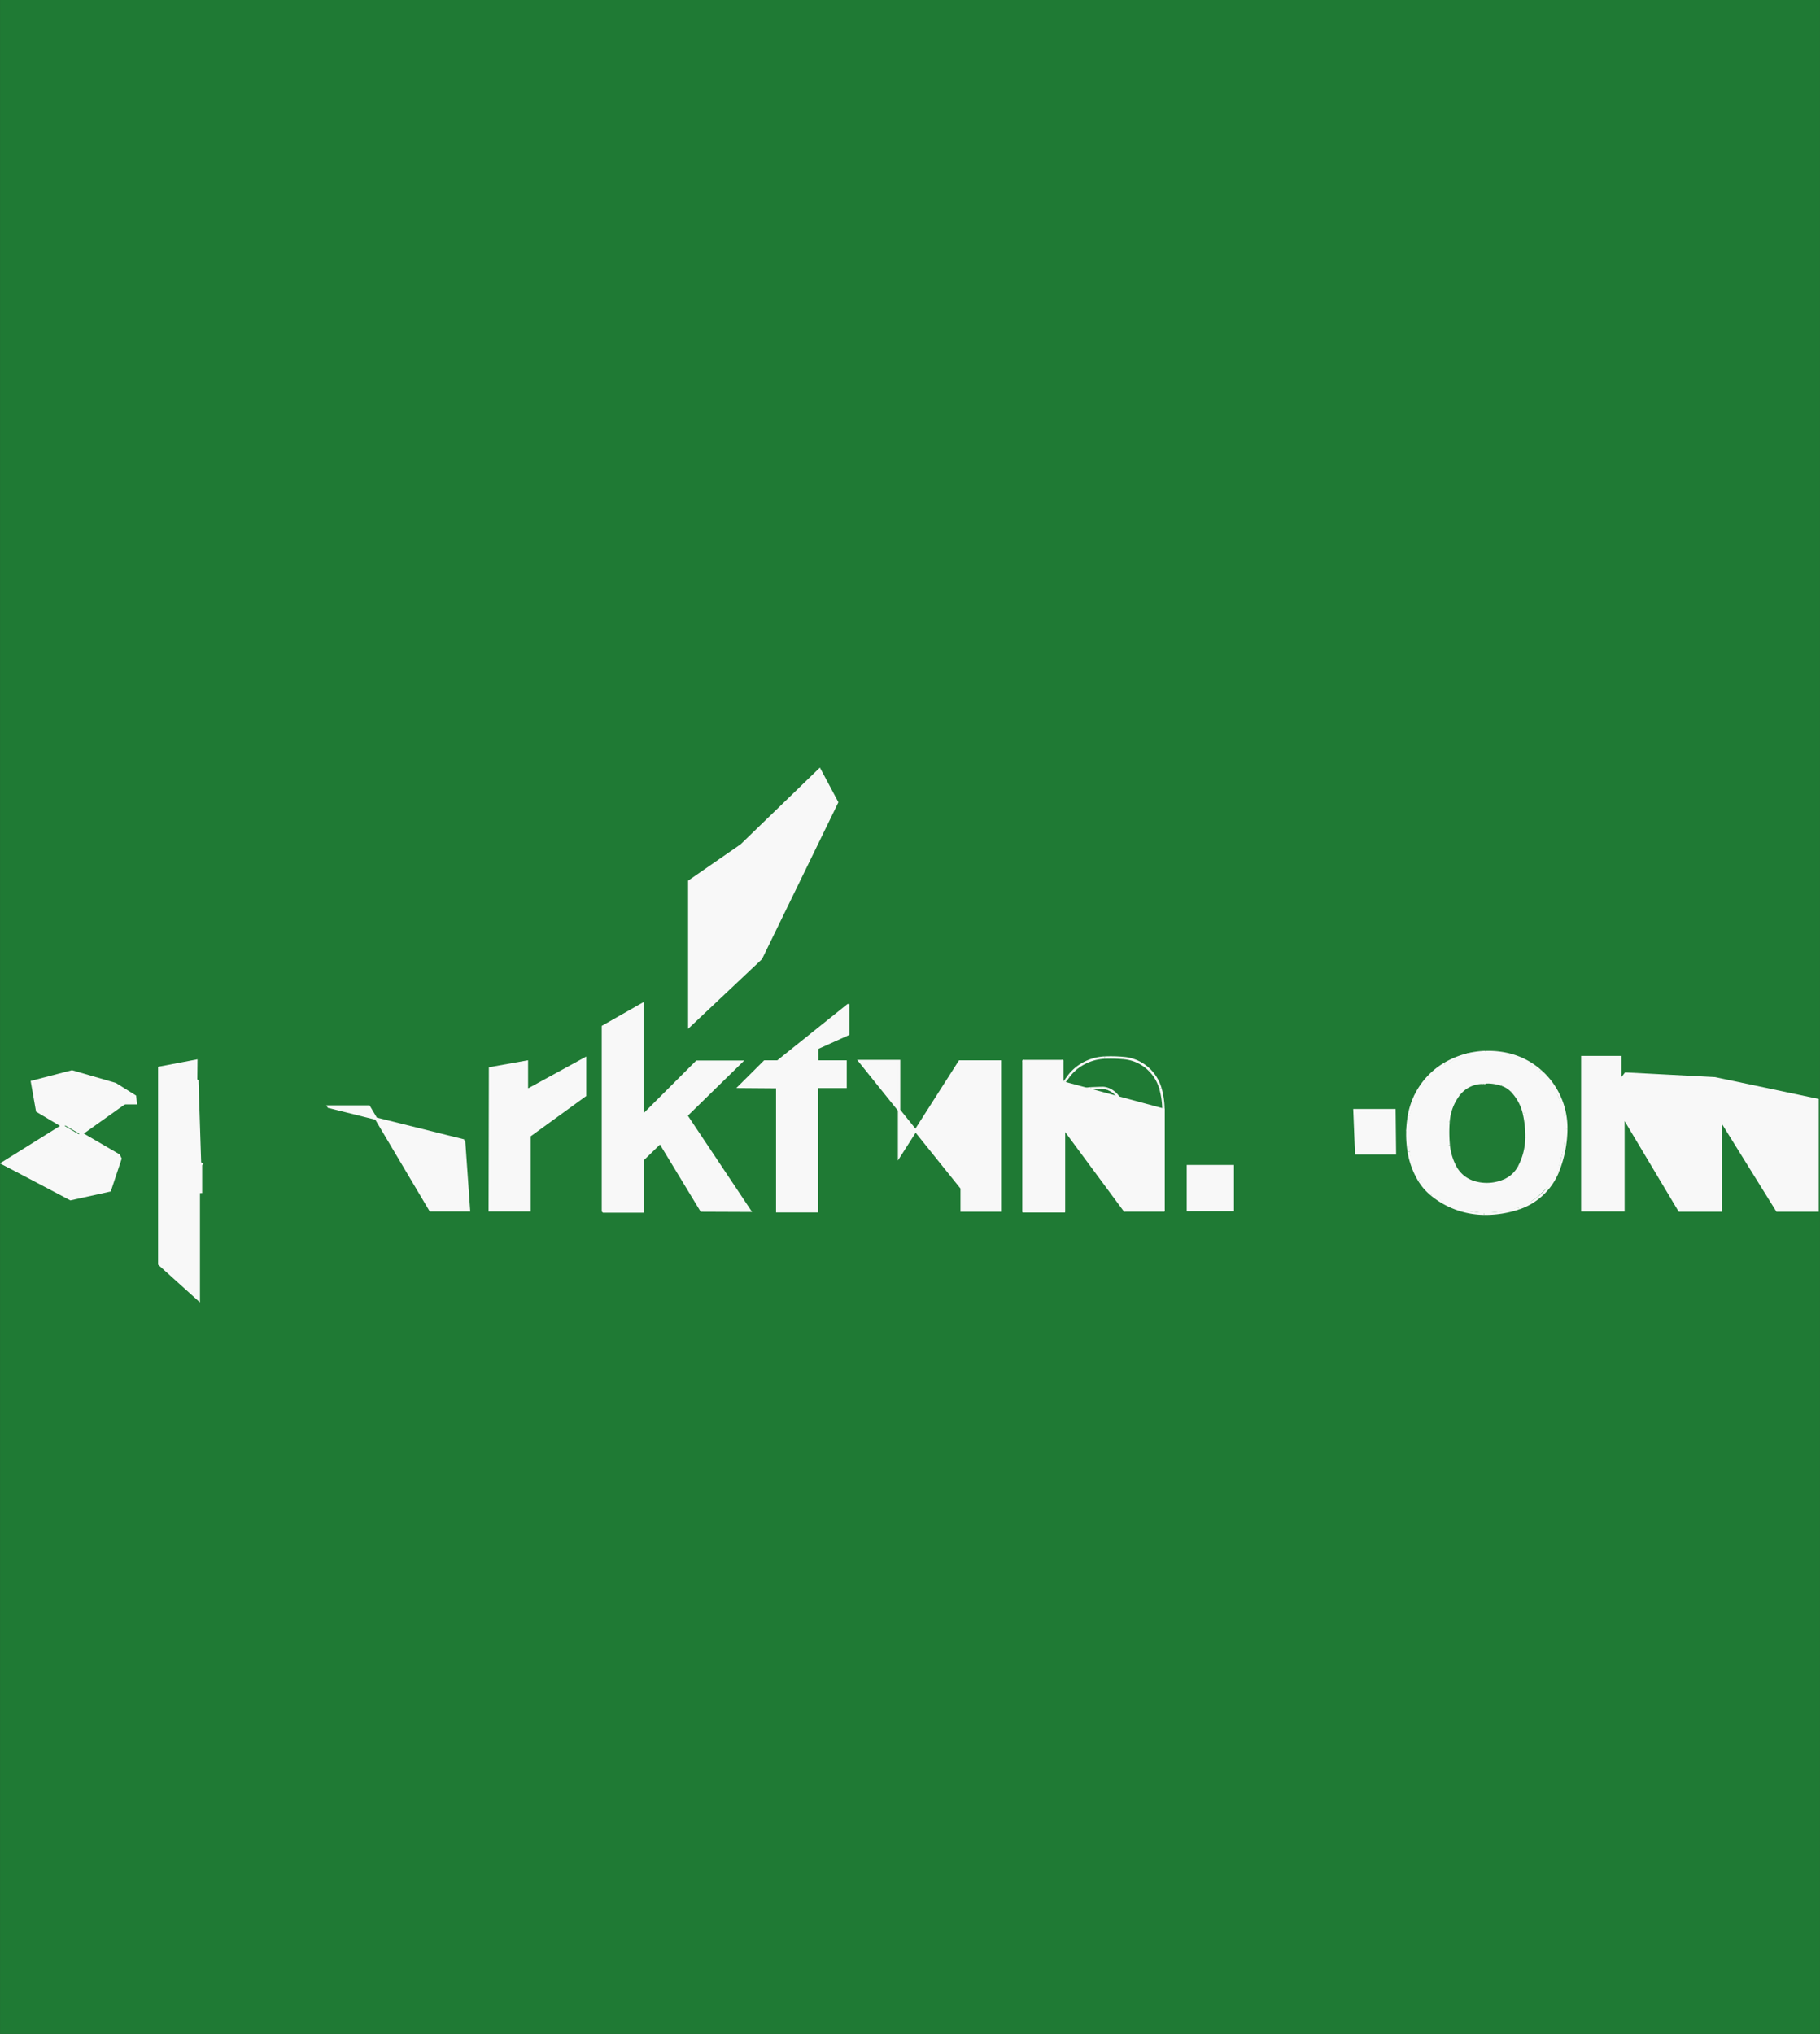 <?xml version='1.0' encoding='UTF-8' standalone='no'?>
<!-- Created with Fritzing (http://www.fritzing.org/) -->
<svg xmlns:svg='http://www.w3.org/2000/svg' xmlns='http://www.w3.org/2000/svg' version='1.2' baseProfile='tiny' x='0in' y='0in' width='0.751in' height='0.839in' viewBox='0 0 19.075 21.311' >
<rect x="0" y="0" width="19.075" height="21.311" fill="#333333" stroke="none"/>
<g id='breadboard'>
<path fill='#1F7A34' stroke='none' stroke-width='0' d='M0,0l19.075,0 0,21.311 -19.075,0 0,-21.311z
'/>
<line x1='10.729' y1='12.691' x2='10.729' y2='11.119' stroke='#f8f8f8' stroke-width='0.025' stroke-linecap='round'/>
<line x1='10.729' y1='11.119' x2='11.133' y2='11.119' stroke='#f8f8f8' stroke-width='0.025' stroke-linecap='round'/>
<line x1='11.133' y1='11.119' x2='11.133' y2='11.34' stroke='#f8f8f8' stroke-width='0.025' stroke-linecap='round'/>
<line x1='11.133' y1='11.34' x2='11.14' y2='11.34' stroke='#f8f8f8' stroke-width='0.025' stroke-linecap='round'/>
<path fill='none' d='M11.14,11.34 A0.025,0.025 0 0 0 11.158,11.332' stroke-width='0.025' stroke='#f8f8f8' />
<path fill='none' d='M11.158,11.332 A0.149,0.149 0 0 0 11.171,11.317' stroke-width='0.025' stroke='#f8f8f8' />
<path fill='none' d='M11.171,11.317 A5.385,5.385 0 0 1 11.199,11.279' stroke-width='0.025' stroke='#f8f8f8' />
<path fill='none' d='M11.199,11.279 A0.469,0.469 0 0 1 11.285,11.19' stroke-width='0.025' stroke='#f8f8f8' />
<path fill='none' d='M11.285,11.19 A0.511,0.511 0 0 1 11.58,11.081' stroke-width='0.025' stroke='#f8f8f8' />
<path fill='none' d='M11.58,11.081 A1.5,1.5 0 0 1 11.78,11.086' stroke-width='0.025' stroke='#f8f8f8' />
<path fill='none' d='M11.78,11.086 A0.436,0.436 0 0 1 12.047,11.21' stroke-width='0.025' stroke='#f8f8f8' />
<path fill='none' d='M12.047,11.21 A0.445,0.445 0 0 1 12.162,11.403' stroke-width='0.025' stroke='#f8f8f8' />
<path fill='none' d='M12.162,11.403 A0.85,0.85 0 0 1 12.194,11.627' stroke-width='0.025' stroke='#f8f8f8' />
<line x1='12.194' y1='11.627' x2='12.194' y2='12.681' stroke='#f8f8f8' stroke-width='0.025' stroke-linecap='round'/>
<line x1='12.194' y1='12.681' x2='11.786' y2='12.681' stroke='#f8f8f8' stroke-width='0.025' stroke-linecap='round'/>
<line x1='11.786' y1='12.681' x2='11.786' y2='11.716' stroke='#f8f8f8' stroke-width='0.025' stroke-linecap='round'/>
<path fill='none' d='M11.786,11.716 A0.41,0.41 0 0 0 11.727,11.505' stroke-width='0.025' stroke='#f8f8f8' />
<path fill='none' d='M11.727,11.505 A0.227,0.227 0 0 0 11.61,11.409' stroke-width='0.025' stroke='#f8f8f8' />
<path fill='none' d='M11.61,11.409 A0.17,0.17 0 0 0 11.544,11.399' stroke-width='0.025' stroke='#f8f8f8' />
<path fill='none' d='M11.544,11.399 A45.192,45.192 0 0 1 11.432,11.403' stroke-width='0.025' stroke='#f8f8f8' />
<path fill='none' d='M11.432,11.403 A0.262,0.262 0 0 0 11.273,11.467' stroke-width='0.025' stroke='#f8f8f8' />
<path fill='none' d='M11.273,11.467 A0.328,0.328 0 0 0 11.181,11.597' stroke-width='0.025' stroke='#f8f8f8' />
<path fill='none' d='M11.181,11.597 A0.452,0.452 0 0 0 11.151,11.754' stroke-width='0.025' stroke='#f8f8f8' />
<path fill='none' d='M11.151,11.754 A2.673,2.673 0 0 0 11.151,11.823' stroke-width='0.025' stroke='#f8f8f8' />
<line x1='11.151' y1='11.823' x2='11.151' y2='12.691' stroke='#f8f8f8' stroke-width='0.025' stroke-linecap='round'/>
<line x1='11.151' y1='12.691' x2='10.729' y2='12.691' stroke='#f8f8f8' stroke-width='0.025' stroke-linecap='round'/>
<line x1='15.563' y1='11.023' x2='15.563' y2='11.345' stroke='#f8f8f8' stroke-width='0.025' stroke-linecap='round'/>
<line x1='15.563' y1='11.345' x2='15.54' y2='11.345' stroke='#f8f8f8' stroke-width='0.025' stroke-linecap='round'/>
<path fill='none' d='M15.54,11.345 A0.315,0.315 0 0 0 15.291,11.467' stroke-width='0.025' stroke='#f8f8f8' />
<path fill='none' d='M15.291,11.467 A0.527,0.527 0 0 0 15.182,11.752' stroke-width='0.025' stroke='#f8f8f8' />
<path fill='none' d='M15.182,11.752 A1.484,1.484 0 0 0 15.184,11.998' stroke-width='0.025' stroke='#f8f8f8' />
<path fill='none' d='M15.184,11.998 A0.606,0.606 0 0 0 15.253,12.226' stroke-width='0.025' stroke='#f8f8f8' />
<path fill='none' d='M15.253,12.226 A0.328,0.328 0 0 0 15.441,12.384' stroke-width='0.025' stroke='#f8f8f8' />
<path fill='none' d='M15.441,12.384 A0.459,0.459 0 0 0 15.776,12.364' stroke-width='0.025' stroke='#f8f8f8' />
<path fill='none' d='M15.776,12.364 A0.314,0.314 0 0 0 15.921,12.226' stroke-width='0.025' stroke='#f8f8f8' />
<path fill='none' d='M15.921,12.226 A0.674,0.674 0 0 0 15.999,11.917' stroke-width='0.025' stroke='#f8f8f8' />
<path fill='none' d='M15.999,11.917 A1.054,1.054 0 0 0 15.972,11.665' stroke-width='0.025' stroke='#f8f8f8' />
<path fill='none' d='M15.972,11.665 A0.504,0.504 0 0 0 15.845,11.431' stroke-width='0.025' stroke='#f8f8f8' />
<path fill='none' d='M15.845,11.431 A0.259,0.259 0 0 0 15.74,11.365' stroke-width='0.025' stroke='#f8f8f8' />
<path fill='none' d='M15.74,11.365 A0.485,0.485 0 0 0 15.583,11.34' stroke-width='0.025' stroke='#f8f8f8' />
<line x1='15.583' y1='11.34' x2='15.583' y2='11.023' stroke='#f8f8f8' stroke-width='0.025' stroke-linecap='round'/>
<line x1='15.583' y1='11.023' x2='15.598' y2='11.023' stroke='#f8f8f8' stroke-width='0.025' stroke-linecap='round'/>
<path fill='none' d='M15.598,11.023 A0.907,0.907 0 0 1 15.822,11.05' stroke-width='0.025' stroke='#f8f8f8' />
<path fill='none' d='M15.822,11.05 A0.781,0.781 0 0 1 16.142,11.218' stroke-width='0.025' stroke='#f8f8f8' />
<path fill='none' d='M16.142,11.218 A0.798,0.798 0 0 1 16.416,11.828' stroke-width='0.025' stroke='#f8f8f8' />
<path fill='none' d='M16.416,11.828 A1.234,1.234 0 0 1 16.33,12.27' stroke-width='0.025' stroke='#f8f8f8' />
<path fill='none' d='M16.33,12.27 A0.672,0.672 0 0 1 15.916,12.661' stroke-width='0.025' stroke='#f8f8f8' />
<path fill='none' d='M15.916,12.661 A1.107,1.107 0 0 1 15.555,12.717' stroke-width='0.025' stroke='#f8f8f8' />
<path fill='none' d='M15.555,12.717 A0.886,0.886 0 0 1 15.004,12.516' stroke-width='0.025' stroke='#f8f8f8' />
<path fill='none' d='M15.004,12.516 A0.581,0.581 0 0 1 14.874,12.366' stroke-width='0.025' stroke='#f8f8f8' />
<path fill='none' d='M14.874,12.366 A0.842,0.842 0 0 1 14.765,12.069' stroke-width='0.025' stroke='#f8f8f8' />
<path fill='none' d='M14.765,12.069 A1.135,1.135 0 0 1 14.768,11.685' stroke-width='0.025' stroke='#f8f8f8' />
<path fill='none' d='M14.768,11.685 A0.786,0.786 0 0 1 15.141,11.147' stroke-width='0.025' stroke='#f8f8f8' />
<path fill='none' d='M15.141,11.147 A0.896,0.896 0 0 1 15.563,11.023' stroke-width='0.025' stroke='#f8f8f8' />
<rect x='12.438' y='12.206' width='0.495' height='0.485' stroke='none' stroke-width='0' fill='#f8f8f8' stroke-linecap='round'/>
<path stroke='#f8f8f8' fill='#f8f8f8' stroke-width='0.025' d='M0.025,12.188L1.034,11.559L1.422,11.559L1.415,11.487L1.209,11.358L0.754,11.226L0.335,11.335L0.389,11.64L0.828,11.901L1.252,12.133L1.143,12.458L0.749,12.546z' stroke-linecap='round'/>
<path stroke='#f8f8f8' fill='#f8f8f8' stroke-width='0.025' d='M1.415,11.48L0.411,12.194L0.411,12.188L0.025,12.188L0.739,12.564L1.151,12.473L1.262,12.14L1.245,12.105L0.419,11.624L0.371,11.35L0.749,11.236L1.171,11.37L1.367,11.515z' stroke-linecap='round'/>
<path stroke='#f8f8f8' fill='#f8f8f8' stroke-width='0.025' d='M2.057,11.114L2.055,11.315L2.062,11.322L2.068,11.325L2.106,12.501L2.106,12.204L2.113,12.196L2.095,12.188L2.083,12.188L2.083,12.498L2.083,13.618L1.669,13.245L1.669,11.195L1.669,11.188z' stroke-linecap='round'/>
<path stroke='#f8f8f8' fill='#f8f8f8' stroke-width='0.025' d='M7.77,8.856L7.224,9.234L7.224,10.751L7.976,10.042L8.773,8.406L8.59,8.063L8.59,8.063z' stroke-linecap='round'/>
<path stroke='#f8f8f8' fill='#f8f8f8' stroke-width='0.025' d='M3.442,11.594L3.861,11.594L3.866,11.594L4.511,12.681L4.915,12.681L4.864,11.96L4.455,11.96L4.45,11.889L4.455,11.889L4.455,11.95L4.862,11.95L3.444,11.597z' stroke-linecap='round'/>
<path stroke='#f8f8f8' fill='#f8f8f8' stroke-width='0.025' d='M5.133,12.681L5.136,11.193L5.522,11.124L5.522,11.411L5.532,11.416L5.547,11.411L6.132,11.091L6.132,11.477L5.55,11.899L5.55,12.681z' stroke-linecap='round'/>
<path stroke='#f8f8f8' fill='#f8f8f8' stroke-width='0.025' d='M6.319,12.689L6.319,10.756L6.734,10.52L6.734,11.693L7.303,11.124L7.77,11.124L7.193,11.688L7.859,12.686L7.351,12.684L6.924,11.98L6.919,11.973L6.739,12.148L6.739,12.681L6.739,12.694L6.325,12.694z' stroke-linecap='round'/>
<path stroke='#f8f8f8' fill='#f8f8f8' stroke-width='0.025' d='M8.146,12.691L8.146,11.411L8.146,11.391L7.747,11.388L8.014,11.122L8.151,11.122L8.887,10.532L8.89,10.532L8.89,10.835L8.565,10.982L8.565,11.122L8.677,11.122L8.862,11.122L8.862,11.388L8.562,11.388L8.562,12.691z' stroke-linecap='round'/>
<path stroke='#f8f8f8' fill='#f8f8f8' stroke-width='0.025' d='M9.009,11.117L10.076,12.445L10.079,12.445L10.079,12.684L10.48,12.684L10.48,11.122L10.058,11.122L9.423,12.117L9.423,11.117z' stroke-linecap='round'/>
<path stroke='#f8f8f8' fill='#f8f8f8' stroke-width='0.025' d='M10.729,11.119L11.133,11.119L11.133,11.34L12.194,11.627L12.194,12.681L11.786,12.681L11.151,11.823L11.151,12.691L10.729,12.691z' stroke-linecap='round'/>
<path stroke='#f8f8f8' fill='#f8f8f8' stroke-width='0.025' d='M14.615,11.632L14.196,11.632L14.214,12.084L14.62,12.084z' stroke-linecap='round'/>
<path stroke='#f8f8f8' fill='#f8f8f8' stroke-width='0.025' d='M15.537,11.03L15.55,11.035L15.55,11.327L15.438,11.343L15.319,11.409L15.238,11.52L15.197,11.612L15.169,11.762L15.164,11.95L15.182,12.077L15.22,12.194L15.276,12.3L15.446,12.404L15.626,12.427L15.806,12.366L15.918,12.265L15.974,12.14L16.012,11.983L16.012,11.838L15.987,11.642L15.911,11.477L15.824,11.393L15.725,11.34L15.603,11.33L15.593,11.33L15.598,11.033L15.799,11.058L15.961,11.114L16.16,11.251L16.269,11.378L16.373,11.612L16.401,11.83L16.375,12.041L16.307,12.287L16.226,12.417L16.106,12.531L15.994,12.61L15.809,12.674L15.557,12.699L15.258,12.658L14.973,12.48L14.813,12.232L14.752,11.843L14.834,11.487L15.047,11.216L15.385,11.048L15.532,11.03z' stroke-linecap='round'/>
<path stroke='#f8f8f8' fill='#f8f8f8' stroke-width='0.025' d='M16.584,12.681L16.584,11.076L16.982,11.076L16.982,11.297L17.005,11.292L17.038,11.249L17.974,11.298L19.05,11.525L19.05,12.684L18.626,12.684L18.034,11.731L18.034,12.684L17.602,12.684L17.015,11.701L17.015,12.681z' stroke-linecap='round'/>
</g>
</svg>